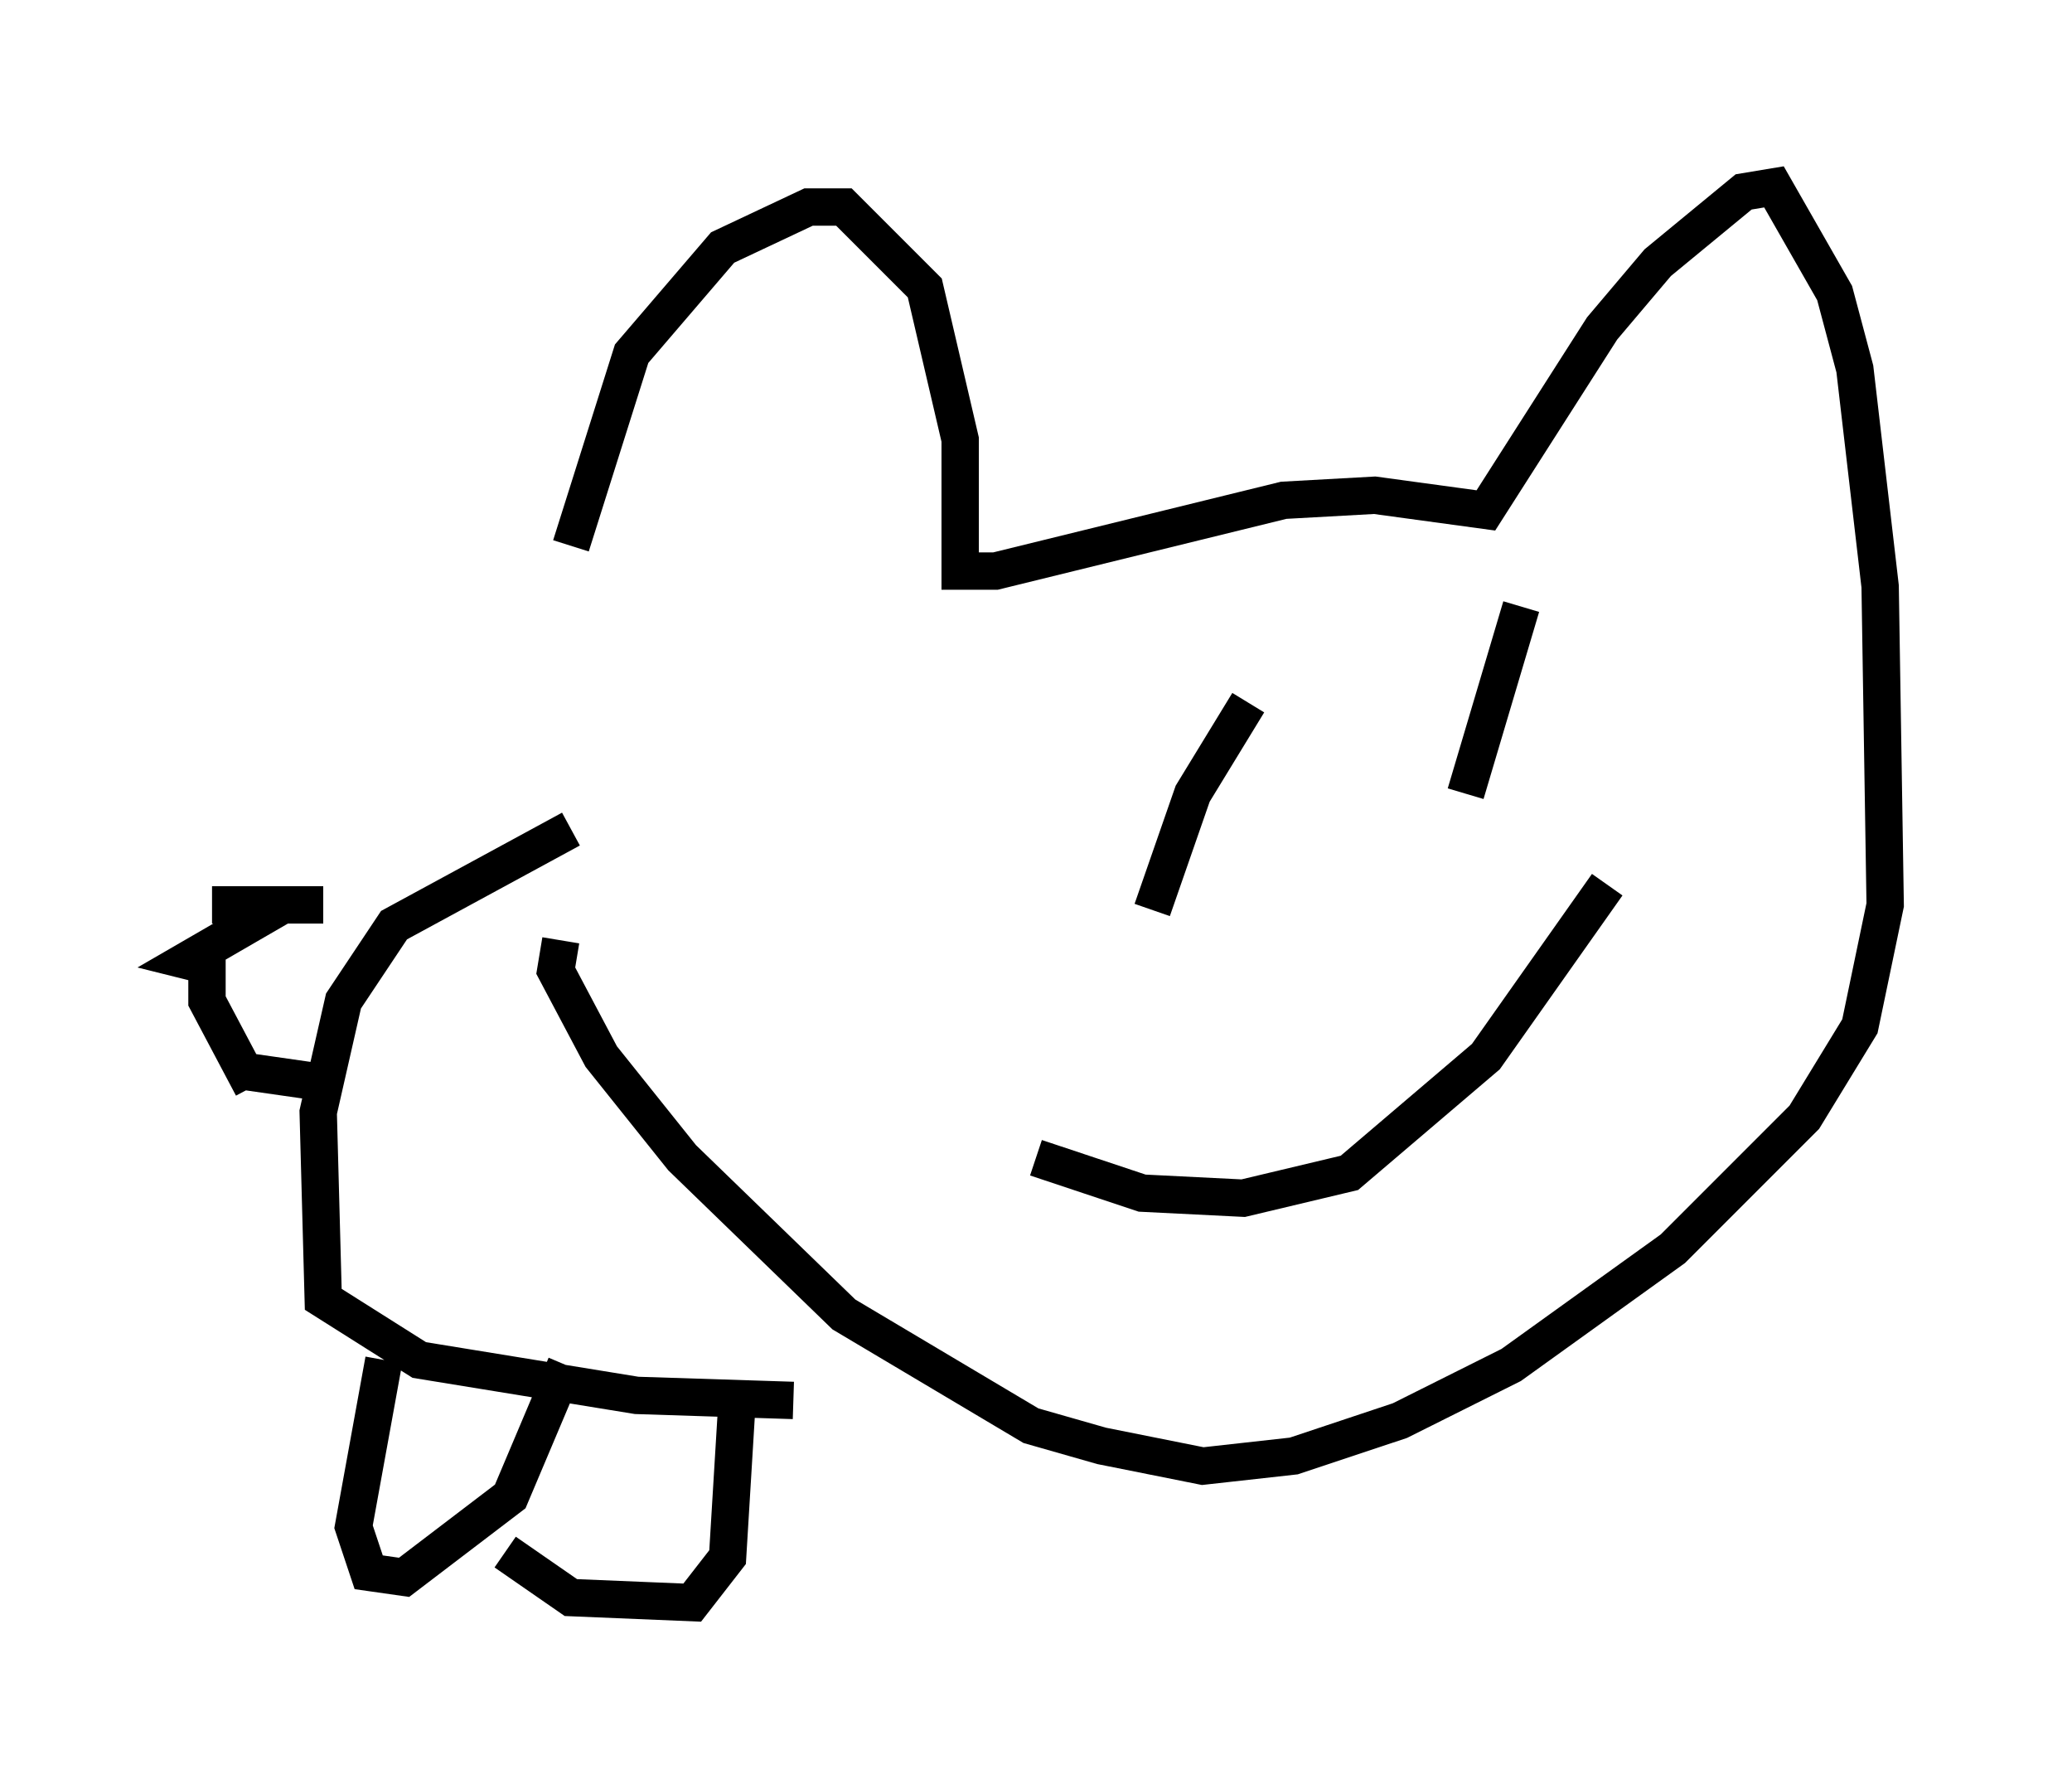 <?xml version="1.0" encoding="utf-8" ?>
<svg baseProfile="full" height="47.889" version="1.1" width="55.466" xmlns="http://www.w3.org/2000/svg" xmlns:ev="http://www.w3.org/2001/xml-events" xmlns:xlink="http://www.w3.org/1999/xlink"><defs /><rect fill="white" height="47.889" width="55.466" x="0" y="0" /><path d="M15.149, 18.938 m0.135, -4.33 l1.624, -5.142 2.436, -2.842 l2.3, -1.083 0.947, 0.0 l2.165, 2.165 0.947, 4.059 l0.0, 3.518 0.947, 0.0 l7.713, -1.894 2.436, -0.135 l2.977, 0.406 3.112, -4.871 l1.488, -1.759 2.3, -1.894 l0.812, -0.135 1.624, 2.842 l0.541, 2.03 0.677, 5.819 l0.135, 8.525 -0.677, 3.248 l-1.488, 2.436 -3.518, 3.518 l-4.33, 3.112 -2.977, 1.488 l-2.842, 0.947 -2.436, 0.271 l-2.706, -0.541 -1.894, -0.541 l-5.007, -2.977 -4.33, -4.195 l-2.165, -2.706 -1.218, -2.3 l0.135, -0.812 m18.403, -6.36 l-1.488, 2.436 -1.083, 3.112 m9.878, -8.119 l-1.488, 5.007 m-11.502, 9.743 l2.842, 0.947 2.706, 0.135 l2.842, -0.677 3.654, -3.112 l3.248, -4.601 m-27.74, -1.488 l-4.736, 2.571 -1.353, 2.03 l-0.677, 2.977 0.135, 5.007 l2.571, 1.624 5.819, 0.947 l4.195, 0.135 m-13.667, -13.261 l-2.571, 1.488 0.541, 0.135 l0.0, 0.947 1.218, 2.3 m-1.083, -4.871 l2.977, 0.0 m-2.03, 4.465 l1.894, 0.271 m1.759, 7.442 l-0.812, 4.465 0.406, 1.218 l0.947, 0.135 2.842, -2.165 l1.488, -3.518 m4.601, 0.677 l-0.271, 4.465 -0.947, 1.218 l-3.248, -0.135 -1.759, -1.218 " fill="none" stroke="black" stroke-width="1" /></svg>